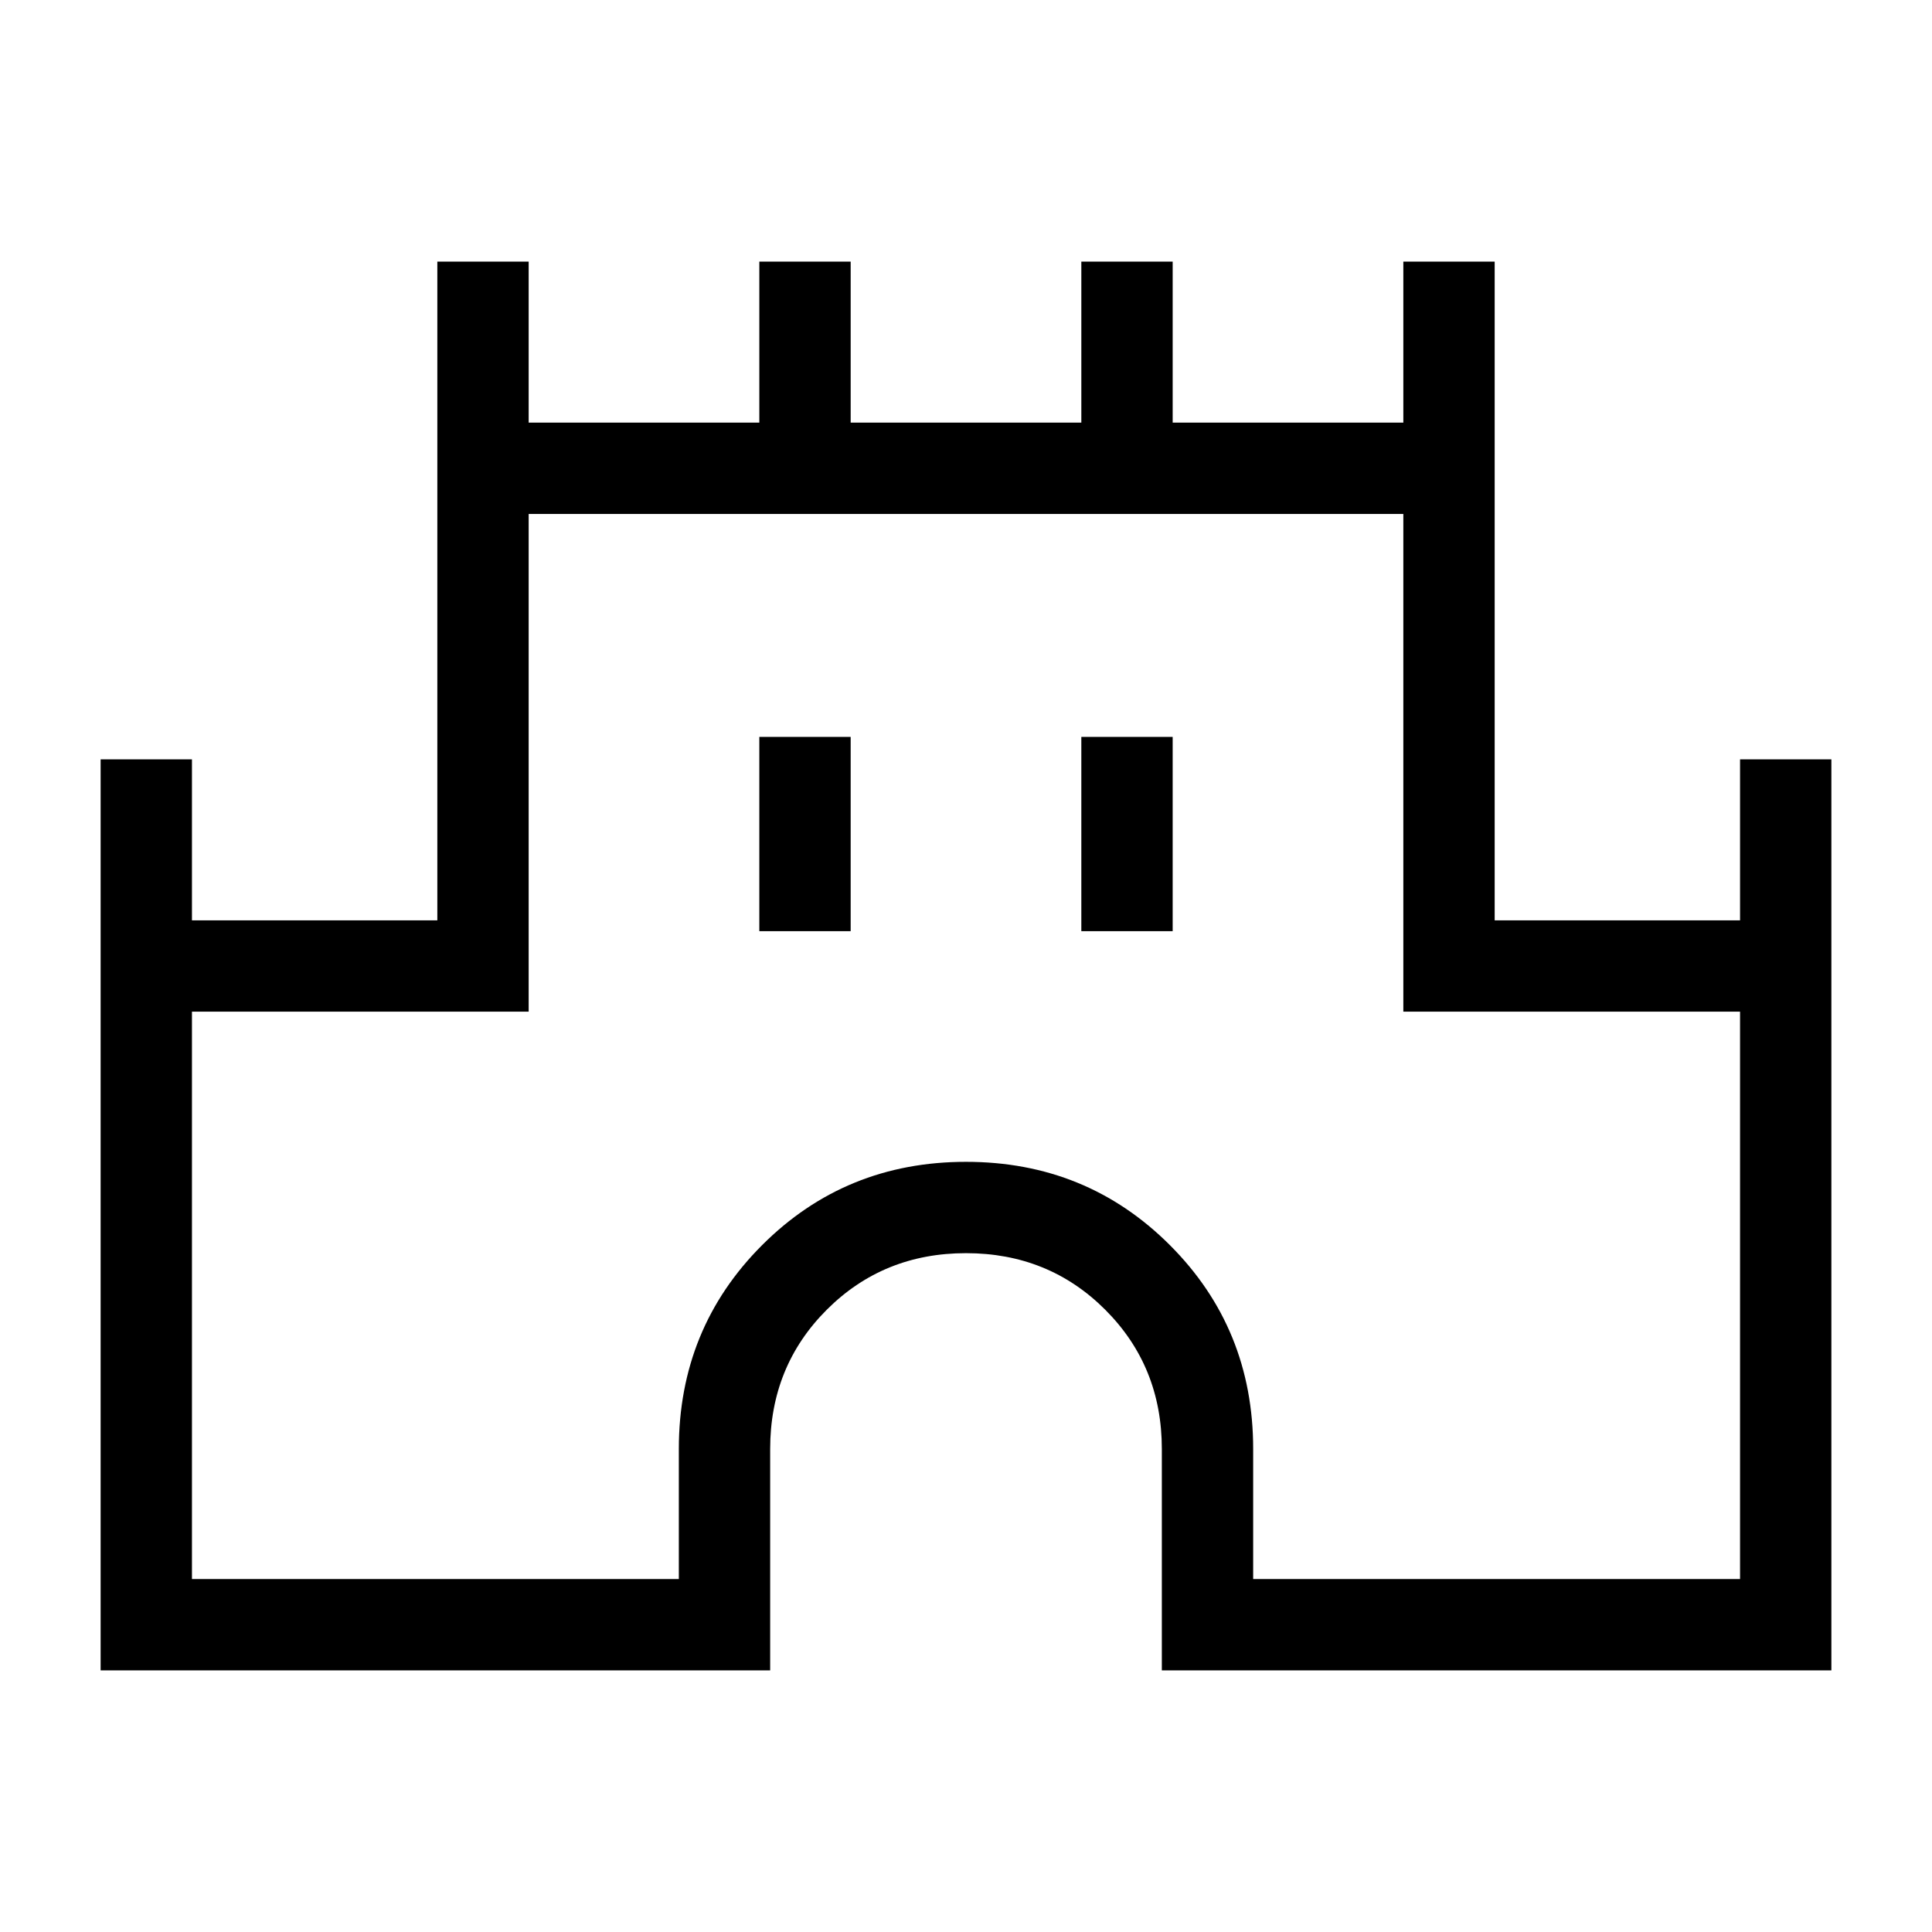 <svg xmlns="http://www.w3.org/2000/svg" width="48" height="48" viewBox="0 96 960 960"><path d="M50 925.999V473.308h45.384v80h121.924V226.001h45.384v80h114.616v-80h45.384v80h114.616v-80h45.384v80h114.616v-80h45.384v327.307h121.924v-80h45.383v452.691H577.308V816q0-41.077-28.115-69.193-28.116-28.115-69.193-28.115t-69.193 28.115Q382.692 774.923 382.692 816v109.999H50.001Zm45.384-45.383h241.924V816q0-59.923 41.385-101.307Q420.077 673.308 480 673.308t101.307 41.385Q622.692 756.077 622.692 816v64.616h241.924V598.692H697.308V351.384H262.692v247.308H95.384v281.924Zm281.924-321.924h45.384v-96.538h-45.384v96.538Zm160 0h45.384v-96.538h-45.384v96.538ZM480 616Z"/></svg>